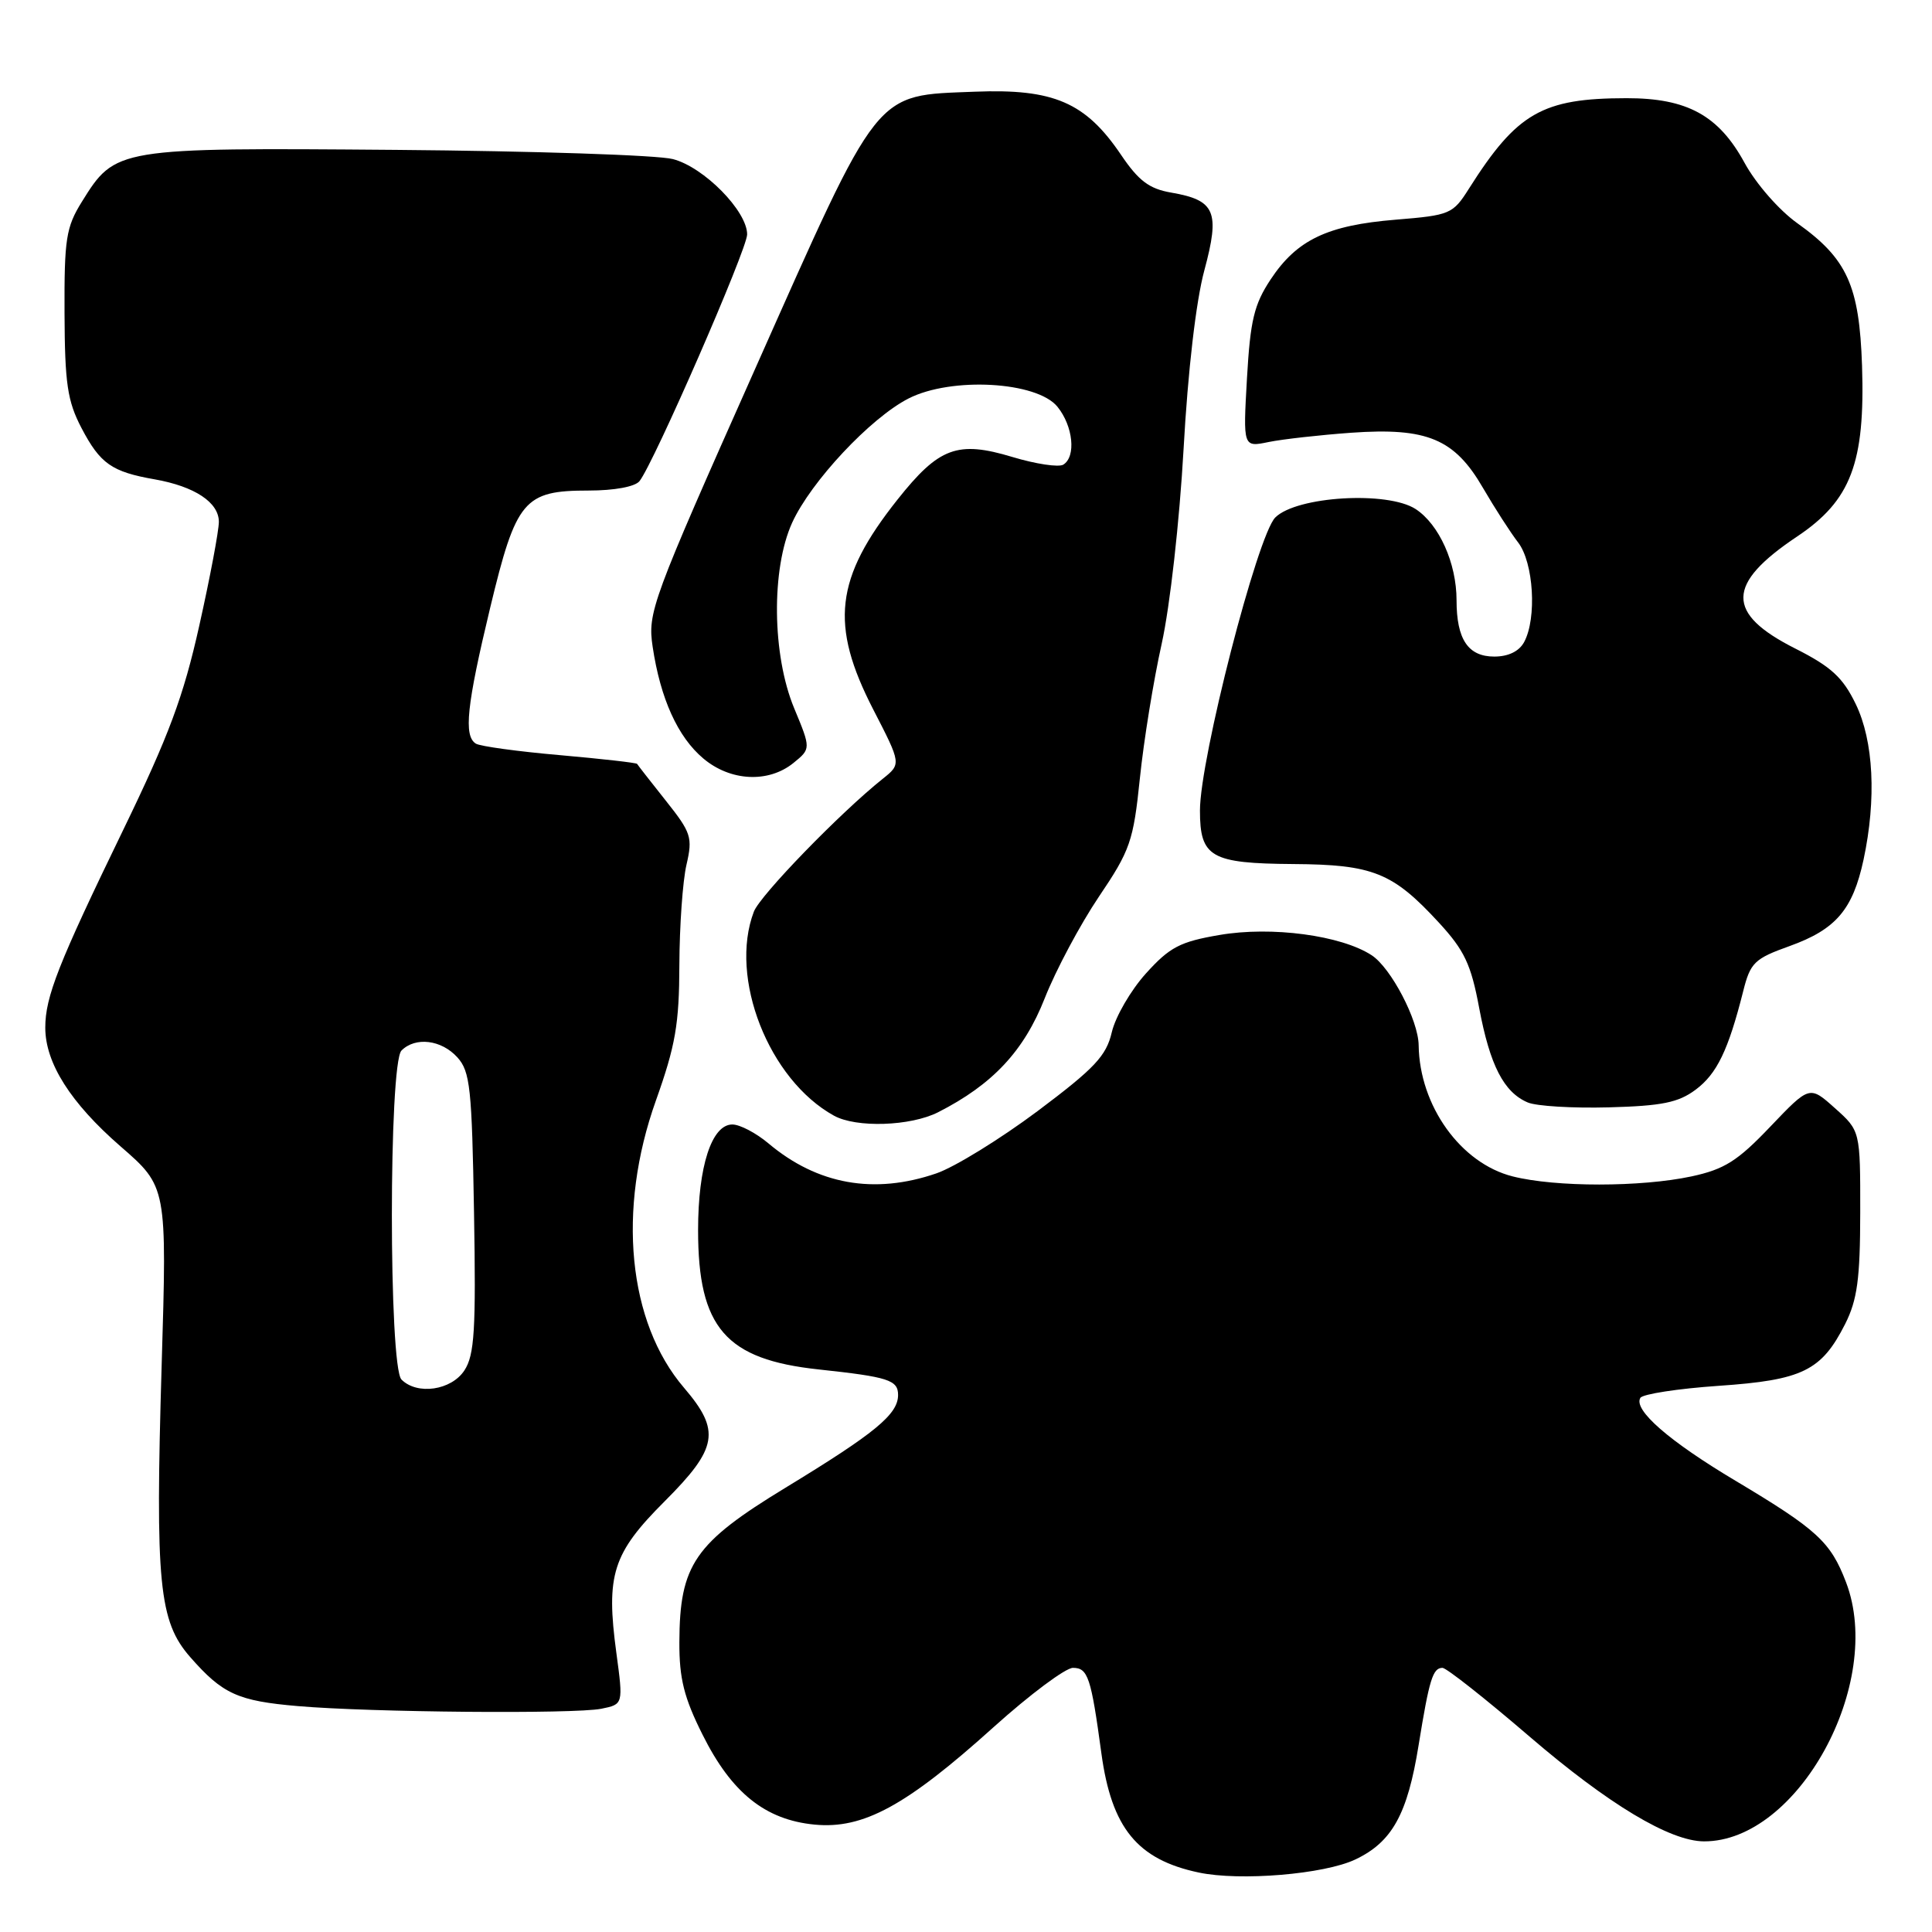 <?xml version="1.0" encoding="UTF-8" standalone="no"?>
<!DOCTYPE svg PUBLIC "-//W3C//DTD SVG 1.1//EN" "http://www.w3.org/Graphics/SVG/1.1/DTD/svg11.dtd" >
<svg xmlns="http://www.w3.org/2000/svg" xmlns:xlink="http://www.w3.org/1999/xlink" version="1.1" viewBox="0 0 256 256">
 <g >
 <path fill="currentColor"
d=" M 179.59 246.39 C 184.46 244.08 186.50 240.40 187.97 231.26 C 189.39 222.51 189.85 221.00 191.14 221.00 C 191.65 221.00 196.85 225.10 202.69 230.12 C 213.13 239.08 221.27 243.97 225.78 243.99 C 238.22 244.04 249.73 223.06 244.61 209.66 C 242.57 204.31 240.78 202.67 230.00 196.23 C 221.15 190.96 216.38 186.80 217.36 185.22 C 217.68 184.72 222.34 184.00 227.72 183.63 C 238.84 182.87 241.35 181.64 244.49 175.44 C 246.10 172.24 246.48 169.47 246.49 160.67 C 246.50 149.84 246.50 149.84 243.14 146.84 C 239.78 143.83 239.78 143.83 234.57 149.29 C 230.23 153.85 228.49 154.94 224.13 155.88 C 217.43 157.31 206.14 157.32 200.44 155.88 C 193.56 154.15 188.09 146.53 187.98 138.50 C 187.94 135.18 184.32 128.26 181.76 126.58 C 177.73 123.94 168.49 122.70 161.59 123.89 C 156.36 124.78 154.99 125.50 151.84 128.99 C 149.83 131.22 147.80 134.72 147.32 136.77 C 146.59 139.92 145.05 141.55 137.48 147.23 C 132.54 150.92 126.51 154.64 124.07 155.48 C 115.84 158.31 108.32 156.97 101.83 151.51 C 100.19 150.13 98.04 149.00 97.04 149.00 C 94.30 149.00 92.50 154.56 92.50 163.00 C 92.50 175.94 96.15 180.14 108.50 181.46 C 117.71 182.45 119.00 182.86 119.00 184.84 C 119.00 187.40 115.98 189.89 104.10 197.12 C 92.02 204.47 90.06 207.32 90.02 217.59 C 90.00 222.42 90.64 224.96 93.09 229.85 C 96.93 237.56 101.40 241.14 107.94 241.77 C 114.38 242.39 120.09 239.28 131.65 228.86 C 136.45 224.54 141.19 221.00 142.17 221.00 C 144.16 221.00 144.57 222.23 145.94 232.33 C 147.29 242.22 150.70 246.40 158.84 248.12 C 164.32 249.28 175.46 248.35 179.59 246.39 Z  M 79.67 226.42 C 82.59 225.83 82.59 225.83 81.67 219.01 C 80.27 208.66 81.17 205.83 88.06 198.94 C 95.13 191.87 95.52 189.59 90.63 183.88 C 83.20 175.20 81.74 160.31 86.91 145.83 C 89.51 138.53 90.00 135.69 90.02 127.83 C 90.04 122.70 90.46 116.74 90.96 114.59 C 91.80 110.96 91.60 110.34 88.22 106.09 C 86.21 103.56 84.50 101.37 84.42 101.22 C 84.34 101.07 79.74 100.55 74.19 100.06 C 68.65 99.58 63.64 98.89 63.06 98.54 C 61.41 97.52 61.84 93.48 64.95 80.53 C 68.39 66.23 69.42 65.00 77.99 65.00 C 81.41 65.00 84.16 64.49 84.74 63.75 C 86.65 61.33 99.00 33.02 99.00 31.06 C 99.00 27.96 93.27 22.14 89.16 21.08 C 87.15 20.55 70.65 20.01 52.50 19.86 C 15.43 19.56 15.29 19.59 10.85 26.73 C 8.75 30.11 8.51 31.65 8.55 41.50 C 8.59 50.84 8.93 53.14 10.80 56.72 C 13.28 61.45 14.80 62.52 20.52 63.52 C 25.81 64.46 29.00 66.57 29.00 69.15 C 29.00 70.31 27.84 76.49 26.41 82.88 C 24.32 92.27 22.38 97.48 16.31 110.00 C 7.71 127.73 6.00 132.08 6.00 136.17 C 6.00 140.85 9.35 146.14 15.96 151.89 C 22.13 157.25 22.13 157.25 21.42 180.91 C 20.56 209.80 21.05 214.85 25.22 219.59 C 29.50 224.47 31.52 225.39 39.50 226.07 C 49.11 226.90 76.10 227.13 79.67 226.42 Z  M 124.30 147.38 C 131.52 143.71 135.68 139.27 138.43 132.28 C 139.90 128.55 143.13 122.50 145.60 118.83 C 149.76 112.67 150.18 111.47 151.04 103.13 C 151.55 98.16 152.85 90.14 153.93 85.30 C 155.03 80.34 156.29 69.08 156.83 59.50 C 157.40 49.17 158.48 39.88 159.58 35.83 C 161.68 28.03 161.04 26.53 155.19 25.52 C 152.28 25.02 150.87 23.96 148.54 20.51 C 143.84 13.56 139.61 11.74 129.19 12.15 C 115.71 12.69 116.74 11.39 100.02 48.96 C 86.32 79.73 85.80 81.15 86.48 85.70 C 87.51 92.58 89.81 97.66 93.19 100.50 C 96.78 103.53 101.81 103.78 105.12 101.11 C 107.46 99.21 107.46 99.21 105.23 93.84 C 102.30 86.78 102.18 75.40 104.96 69.27 C 107.44 63.82 115.35 55.37 120.39 52.80 C 126.06 49.91 137.40 50.54 140.12 53.90 C 142.20 56.47 142.61 60.51 140.89 61.57 C 140.28 61.94 137.25 61.49 134.14 60.55 C 126.87 58.36 124.42 59.27 118.92 66.20 C 110.64 76.63 109.93 82.78 115.71 94.01 C 119.43 101.23 119.43 101.23 116.96 103.20 C 111.31 107.71 100.71 118.64 99.89 120.80 C 96.56 129.55 101.86 143.06 110.50 147.83 C 113.46 149.47 120.65 149.23 124.30 147.38 Z  M 224.68 144.39 C 227.50 142.29 229.01 139.16 230.98 131.35 C 231.93 127.55 232.47 127.03 237.13 125.36 C 243.27 123.15 245.50 120.54 246.93 113.91 C 248.65 105.87 248.27 98.18 245.89 93.28 C 244.19 89.77 242.64 88.34 237.91 85.95 C 228.64 81.28 228.70 77.39 238.13 71.09 C 245.26 66.32 247.15 61.34 246.73 48.46 C 246.37 37.84 244.76 34.28 238.16 29.58 C 235.73 27.85 232.68 24.35 231.17 21.59 C 227.74 15.29 223.56 13.00 215.52 13.01 C 204.36 13.02 201.01 14.94 194.64 25.00 C 192.51 28.37 192.15 28.52 184.93 29.11 C 175.87 29.85 171.84 31.78 168.37 37.02 C 166.17 40.34 165.67 42.45 165.23 50.12 C 164.71 59.27 164.71 59.27 168.10 58.57 C 169.97 58.19 174.90 57.64 179.05 57.34 C 189.10 56.63 192.73 58.15 196.49 64.63 C 198.05 67.31 200.15 70.57 201.16 71.88 C 203.21 74.54 203.66 81.90 201.96 85.07 C 201.30 86.30 199.87 87.00 198.00 87.00 C 194.53 87.00 193.00 84.72 193.00 79.53 C 193.00 74.63 190.70 69.50 187.59 67.46 C 183.87 65.03 171.81 65.75 168.98 68.57 C 166.61 70.95 159.00 100.54 159.00 107.40 C 159.00 113.59 160.44 114.41 171.36 114.49 C 181.93 114.56 184.54 115.61 190.65 122.24 C 194.04 125.92 194.92 127.77 196.00 133.57 C 197.43 141.17 199.26 144.73 202.43 146.08 C 203.57 146.57 208.41 146.86 213.18 146.73 C 220.21 146.54 222.39 146.10 224.68 144.39 Z  M 53.20 182.80 C 51.50 181.10 51.50 140.90 53.20 139.20 C 55.05 137.35 58.48 137.77 60.60 140.10 C 62.30 141.98 62.53 144.18 62.81 160.68 C 63.08 176.23 62.87 179.54 61.54 181.58 C 59.81 184.23 55.29 184.89 53.20 182.80 Z "/>
</g>
</svg>